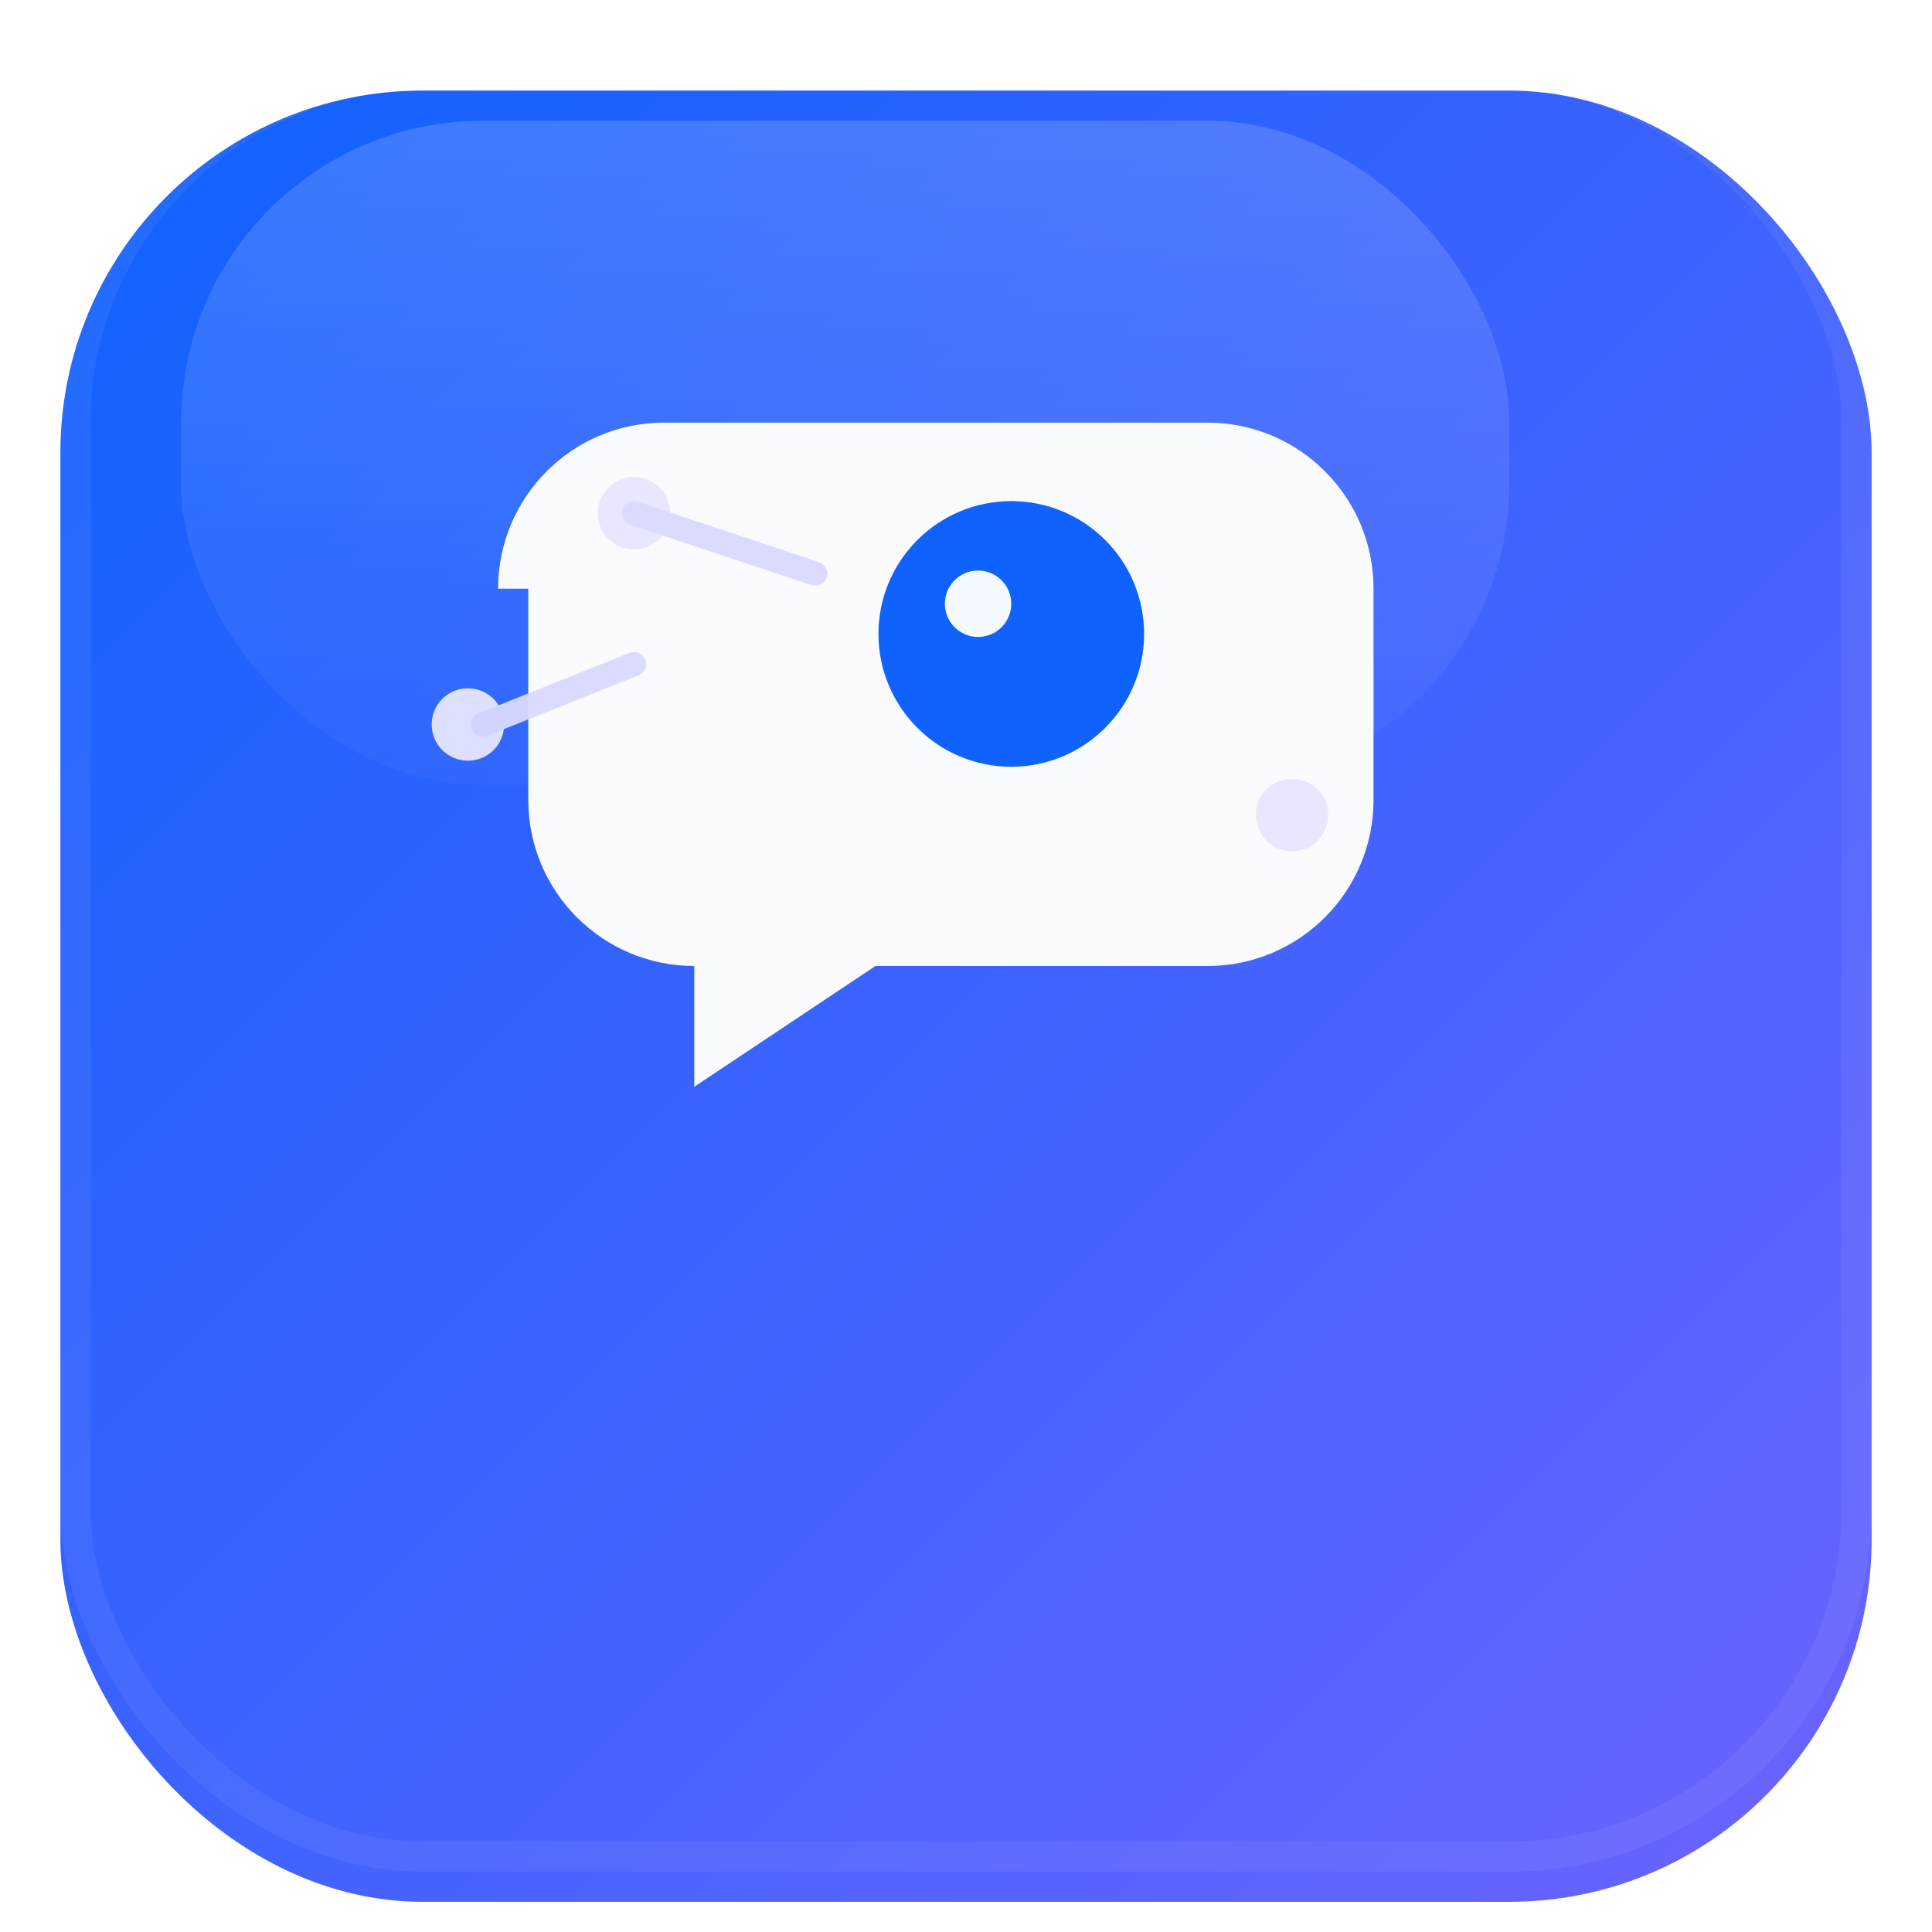 <!-- favicon.svg — modern chat-bot badge for LinkedIn automation -->
<svg xmlns="http://www.w3.org/2000/svg" viewBox="0 0 64 64" width="64" height="64" role="img" aria-label="Automation badge">
  <title>Automation Badge</title>
  <desc>Rounded badge with chat bubble and robot eye — modern automation favicon</desc>

  <!-- background rounded square with gradient -->
  <defs>
    <linearGradient id="g1" x1="0" y1="0" x2="1" y2="1">
      <stop offset="0" stop-color="#0f62fe"/>
      <stop offset="1" stop-color="#6c63ff"/>
    </linearGradient>

    <!-- subtle inner shadow -->
    <filter id="f1" x="-50%" y="-50%" width="200%" height="200%">
      <feOffset dx="0" dy="1" in="SourceAlpha" result="o"/>
      <feGaussianBlur in="o" stdDeviation="1.2" result="b"/>
      <feComposite in="b" in2="SourceAlpha" operator="out" result="sh"/>
      <feColorMatrix in="sh" type="matrix" values="0 0 0 0 0  0 0 0 0 0  0 0 0 0 0  0 0 0 0.25 0" />
      <feBlend in="SourceGraphic" in2="sh" mode="normal"/>
    </filter>

    <!-- tiny highlight -->
    <linearGradient id="g2" x1="0" y1="0" x2="0" y2="1">
      <stop offset="0" stop-color="#ffffff" stop-opacity="0.18"/>
      <stop offset="1" stop-color="#ffffff" stop-opacity="0.03"/>
    </linearGradient>
  </defs>

  <!-- base rounded square -->
  <rect x="2" y="2" width="60" height="60" rx="12" ry="12" fill="url(#g1)" filter="url(#f1)"/>

  <!-- highlight overlay -->
  <rect x="6" y="4" width="44" height="22" rx="10" fill="url(#g2)" opacity="0.9"/>

  <!-- white chat bubble -->
  <g transform="translate(9,11)">
    <path d="M7.5 8.5c0-3.037 2.463-5.5 5.5-5.5h18c3.037 0 5.5 2.463 5.5 5.5v7c0 3.037-2.463 5.5-5.5 5.5H20l-6 4V21c-3.037 0-5.5-2.463-5.5-5.5v-7z"
          fill="#ffffff" opacity="0.97" />
  </g>

  <!-- robot-eye (circle) centered inside chat bubble -->
  <g transform="translate(9,11)">
    <circle cx="24.5" cy="10" r="4.4" fill="#0f62fe"/>
    <circle cx="23.4" cy="9" r="1.1" fill="#ffffff" opacity="0.95"/>
  </g>

  <!-- small 'circuit' nodes to suggest automation -->
  <g transform="translate(9,11)" fill="#e6e6ff" opacity="0.95">
    <circle cx="12" cy="6" r="1.2"/>
    <circle cx="6.5" cy="13" r="1.2"/>
    <circle cx="33.8" cy="16" r="1.2"/>
    <path d="M12 6 L18 8" stroke="#d9d9ff" stroke-width="0.8" stroke-linecap="round" />
    <path d="M7 13 L12 11" stroke="#d9d9ff" stroke-width="0.8" stroke-linecap="round" />
  </g>

  <!-- thin outer ring for crisp small-size rendering -->
  <rect x="2.5" y="2.5" width="59" height="59" rx="11.5" ry="11.5" fill="none" stroke="#ffffff" stroke-opacity="0.06" stroke-width="1"/>

</svg>
